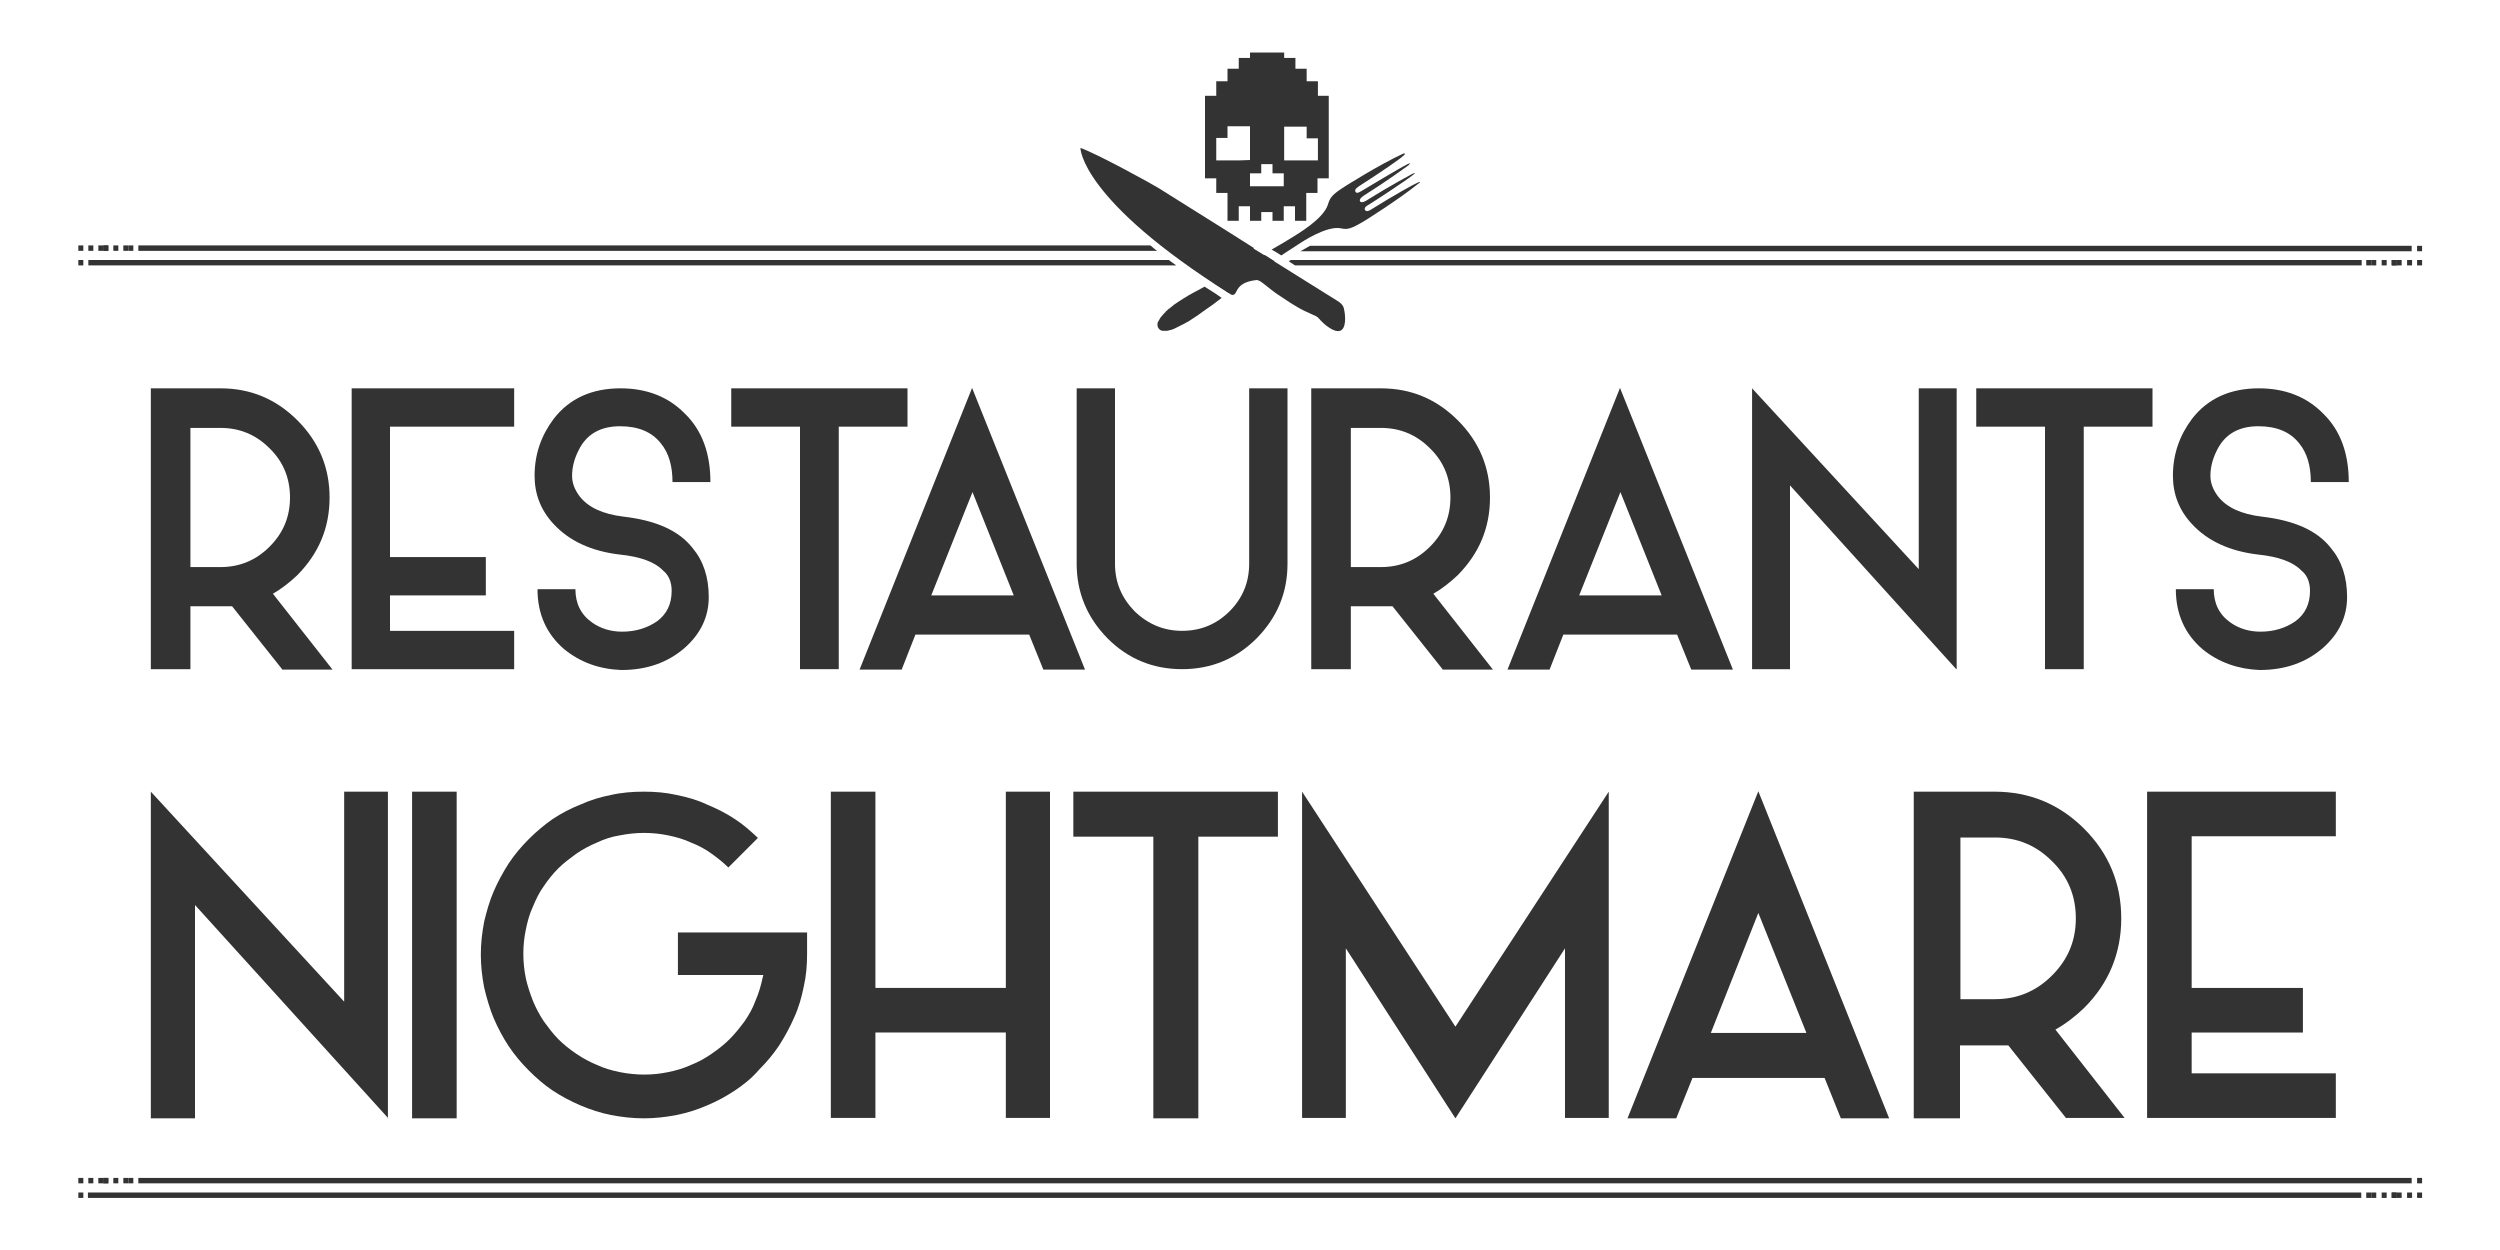 <?xml version="1.0" encoding="utf-8"?>
<!-- Generator: Adobe Illustrator 24.1.1, SVG Export Plug-In . SVG Version: 6.00 Build 0)  -->
<svg version="1.1" id="Camada_1" xmlns="http://www.w3.org/2000/svg" xmlns:xlink="http://www.w3.org/1999/xlink" x="0px" y="0px"
	 viewBox="0 0 600 300" style="enable-background:new 0 0 600 300;" xml:space="preserve">
<style type="text/css">
	.st0{fill:#333333;}
</style>
<g>
	<g>
		<rect x="33.2" y="282.7" class="st0" width="545.6" height="1.3"/>
		<rect x="30.8" y="282.7" class="st0" width="1.2" height="1.3"/>
		<rect x="29.6" y="282.7" class="st0" width="1.2" height="1.3"/>
		<rect x="27.2" y="282.7" class="st0" width="1.2" height="1.3"/>
		<rect x="24.8" y="282.7" class="st0" width="1.2" height="1.3"/>
		<rect x="24.8" y="282.7" class="st0" width="1.2" height="1.3"/>
		<rect x="23.6" y="282.7" class="st0" width="1.2" height="1.3"/>
		<rect x="21.2" y="282.7" class="st0" width="1.2" height="1.3"/>
		<rect x="18.8" y="282.7" class="st0" width="1.2" height="1.3"/>
		<rect x="580.1" y="282.7" class="st0" width="1.2" height="1.3"/>
	</g>
	<g>
		<rect x="21.1" y="286.2" class="st0" width="545.6" height="1.3"/>
		<rect x="567.9" y="286.2" class="st0" width="1.2" height="1.3"/>
		<rect x="569.1" y="286.2" class="st0" width="1.2" height="1.3"/>
		<rect x="571.6" y="286.2" class="st0" width="1.2" height="1.3"/>
		<rect x="574" y="286.2" class="st0" width="1.2" height="1.3"/>
		<rect x="574" y="286.2" class="st0" width="1.2" height="1.3"/>
		<rect x="575.2" y="286.2" class="st0" width="1.2" height="1.3"/>
		<rect x="577.7" y="286.2" class="st0" width="1.2" height="1.3"/>
		<rect x="580.1" y="286.2" class="st0" width="1.2" height="1.3"/>
		<rect x="18.8" y="286.2" class="st0" width="1.2" height="1.3"/>
	</g>
</g>
<g>
	<g>
		<path class="st0" d="M300.9,59.5c-1.2-0.8-7.9-5-22.9-14.4c-1.6-1-14.9-8.3-18.7-9.6c0,0-0.1,12.4,36,35.1c0,0,0.8,0.6,1.3-0.4
			c0.4-0.7,0.9-2.6,5.1-3c0.1,0,0.2,0.1,0.3,0.1c0.8,0.2,2.6,2,4.7,3.4c1.4,0.9,2.8,1.9,4,2.6c3.4,2.1,5.2,2.3,5.8,3.1
			c0.6,0.7,1.6,1.7,2.6,2.3c0.9,0.6,1.8,0.9,2.5,0.7c1.5-0.5,1.4-3.5,0.9-5.5c-0.2-0.7-0.8-1.3-1.7-1.8l-15.2-9.5
			c-0.9-0.6-3.7-2.3-4.7-2.9C300.9,59.5,300.9,59.5,300.9,59.5z"/>
		<g>
			<path class="st0" d="M289.1,68.8c-0.9,0.5-1.7,0.9-2.6,1.4c-0.8,0.4-1.6,0.9-2.4,1.4s-1.6,1-2.3,1.5c-0.4,0.3-0.7,0.6-1.1,0.9
				c-0.2,0.1-0.4,0.3-0.5,0.4c-0.2,0.2-0.4,0.3-0.5,0.5c-0.3,0.3-0.7,0.7-1,1.1c-0.2,0.2-0.3,0.4-0.4,0.6s-0.3,0.5-0.4,0.7
				c-0.1,0.1-0.1,0.3-0.1,0.5c-0.1,0.8,0.5,1.5,1.2,1.6c0.3,0,0.5,0,0.8,0c0.2,0,0.5,0,0.7-0.1c0.5-0.1,0.9-0.2,1.3-0.4
				c0.2-0.1,0.4-0.2,0.6-0.3c0.2-0.1,0.4-0.2,0.6-0.3c0.4-0.2,0.8-0.4,1.2-0.6c0.8-0.4,1.6-0.9,2.3-1.4c0.8-0.5,1.5-1,2.3-1.6
				c1.5-1,3-2.1,4.4-3.2C292,70.6,290.5,69.7,289.1,68.8z"/>
			<path class="st0" d="M296.3,65.2c-0.8,0.4-1.6,0.8-2.4,1.2l-2.4,1.2c-0.1,0.1-0.3,0.1-0.4,0.2c1.1,0.7,2.3,1.5,3.5,2.3
				c0,0,0.2,0.2,0.5,0.2l0,0l0.6-0.4c0.1,0,0.1-0.1,0.2-0.1c0.3-0.6,0.8-2.1,3.6-2.7c1-0.7,1.9-1.4,2.9-2c1.2-0.8,2.3-1.6,3.5-2.4
				l-0.8-0.5c-0.3-0.2-0.9-0.6-1.6-1c-0.8,0.5-1.6,1-2.4,1.4C299.5,63.5,297.9,64.3,296.3,65.2z"/>
			<path class="st0" d="M340.3,43.8c-1,0.4-5.8,3.1-11.1,6.4c-0.3,0.2-1.2,0.8-1.6,0.2c-0.3-0.6,0.4-1,1.1-1.4s8.5-5.5,10.4-7
				c0,0,1.1-0.8-0.1-0.3c0,0-5.6,3-10.7,6.2c-0.4,0.3-1.6,1-1.9,0.4s0.8-1.3,1.3-1.6c5.1-3.2,10.3-7,10.3-7c1-0.9-0.2-0.3-0.2-0.3
				c-2.2,1.1-10.1,5.9-10.8,6.3c-0.7,0.4-1.4,0.9-1.7,0.3c-0.3-0.6,0.6-1.1,1-1.4c5.3-3.4,9.8-6.5,10.6-7.3c0.8-0.7-0.2-0.4-0.2-0.4
				c-5.8,2.7-13.7,7.7-13.7,7.7c-3.5,2.2-3.8,2.9-4.3,4.5c-1.1,3.5-7.4,7.1-8.3,7.7c-1.6,1-3.1,1.9-4.7,2.8
				c-0.2,0.1-0.3,0.2-0.5,0.3c0.3,0.2,0.5,0.3,0.7,0.4l1.6,1c1.3-0.9,2.7-1.7,4-2.6c0.9-0.6,6.9-4.6,10.3-3.9
				c1.5,0.3,2.2,0.3,5.7-1.8c0,0,7.9-4.9,13-9C340.5,44.1,341.3,43.4,340.3,43.8z"/>
		</g>
	</g>
	<path class="st0" d="M316.3,23v-3.5h-2.7v-3h-2.7v-2.6h-2.7v-1.3h-2.7h-2.7H300v1.3h-2.7v2.6h-2.7v3h-2.7V23h-2.7v19.8h2.7v3.5h2.7
		V53h2.7v-3.5h2.7V53h2.7v-2.1h2.7V53h2.7v-3.5h2.7V53h2.7v-6.7h2.7v-3.5h2.7V23H316.3z M297.3,38.5h-2.7l0,0h-2.7v-5.4h2.7v-2.8
		h2.7l0,0h2.7v8.1L297.3,38.5L297.3,38.5z M308.1,44.7h-2.7l0,0h-2.7l0,0H300v-3.1h2.7v-2.2h2.7v2.2h2.7L308.1,44.7L308.1,44.7z
		 M316.3,38.5h-2.7l0,0h-2.7l0,0h-2.7v-8.1h2.7l0,0h2.7v2.8h2.7V38.5z"/>
</g>
<rect x="30.8" y="58.9" class="st0" width="1.2" height="1.3"/>
<rect x="29.6" y="58.9" class="st0" width="1.2" height="1.3"/>
<rect x="27.2" y="58.9" class="st0" width="1.2" height="1.3"/>
<rect x="24.8" y="58.9" class="st0" width="1.2" height="1.3"/>
<rect x="24.8" y="58.9" class="st0" width="1.2" height="1.3"/>
<rect x="23.6" y="58.9" class="st0" width="1.2" height="1.3"/>
<rect x="21.2" y="58.9" class="st0" width="1.2" height="1.3"/>
<rect x="18.8" y="58.9" class="st0" width="1.2" height="1.3"/>
<rect x="580.1" y="59" class="st0" width="1.2" height="1.3"/>
<rect x="567.9" y="62.4" class="st0" width="1.2" height="1.3"/>
<rect x="569.1" y="62.4" class="st0" width="1.2" height="1.3"/>
<rect x="571.6" y="62.4" class="st0" width="1.2" height="1.3"/>
<rect x="574" y="62.4" class="st0" width="1.2" height="1.3"/>
<rect x="574" y="62.4" class="st0" width="1.2" height="1.3"/>
<rect x="575.2" y="62.4" class="st0" width="1.2" height="1.3"/>
<rect x="577.7" y="62.4" class="st0" width="1.2" height="1.3"/>
<rect x="580.1" y="62.4" class="st0" width="1.2" height="1.3"/>
<rect x="18.8" y="62.4" class="st0" width="1.2" height="1.3"/>
<path class="st0" d="M33.2,58.9v1.3h244.5c-0.6-0.4-1.1-0.9-1.6-1.3H33.2z"/>
<path class="st0" d="M578.8,60.3V59H314.4c-0.7,0.4-1.4,0.8-2.3,1.3H578.8z"/>
<path class="st0" d="M310.8,63.7h256v-1.3h-257c-0.2,0.1-0.3,0.2-0.5,0.3L310.8,63.7z"/>
<path class="st0" d="M21.2,62.4v1.3h261.1c-0.6-0.4-1.2-0.9-1.8-1.3H21.2z"/>
<g>
	<g>
		<path class="st0" d="M67.7,160.6l-12-15.1h-10v15.1h-9.5V93.2h16.7c7.3,0,13.4,2.6,18.5,7.7c5.1,5.1,7.7,11.3,7.7,18.5
			c0,7.3-2.6,13.4-7.7,18.6c-1.8,1.7-3.8,3.3-5.9,4.5l14.3,18.2H67.7z M52.9,136.1c4.6,0,8.5-1.6,11.8-4.9c3.3-3.3,4.9-7.2,4.9-11.8
			c0-4.6-1.6-8.6-4.9-11.8c-3.3-3.3-7.2-4.9-11.8-4.9h-7.2v33.4H52.9z"/>
		<path class="st0" d="M93.6,102.4v31.3h23v9.2h-23v8.5h29.8v9.2h-39V93.2h39v9.2H93.6z"/>
		<path class="st0" d="M135.4,155.8c-4.2-3.6-6.4-8.4-6.4-14.4h9.1c0,3.4,1.3,6.1,4,8c2.1,1.5,4.6,2.2,7.2,2.2
			c3.3,0,6.1-0.9,8.4-2.5c2.3-1.7,3.5-4.1,3.5-7.3c0-2.1-0.7-3.8-2.1-4.9c-1.9-2-5.4-3.3-10.3-3.8c-6.9-0.8-12.2-3.3-15.9-7.3
			c-3.1-3.3-4.6-7.2-4.6-11.6c0-5.2,1.6-9.7,4.6-13.7c3.8-4.9,9.2-7.3,16-7.3c6.3,0,11.5,2,15.5,6.1c4.1,4,6.1,9.5,6.1,16.4h-9.1
			c0-3.9-0.9-7-2.8-9.3c-2.2-2.8-5.5-4.1-9.8-4.1c-4.7,0-8.1,1.9-10,5.9c-1,2-1.5,4-1.5,6c0,1.7,0.6,3.3,1.8,4.9
			c2.1,2.7,5.6,4.3,10.6,4.9c7.7,0.9,13.2,3.3,16.5,7.5c2.6,3.1,3.9,7,3.9,11.8c0,4.8-2,8.9-5.9,12.3c-4,3.4-8.9,5.2-15.1,5.2
			C143.9,160.6,139.3,159,135.4,155.8z"/>
		<path class="st0" d="M217.8,102.4h-16.5v58.2h-9.3v-58.2h-16.5v-9.2h42.3V102.4z"/>
		<path class="st0" d="M247,152.3h-27.3l-3.3,8.4h-10.1l27-67.6l27.1,67.6h-10L247,152.3z M243.3,142.9l-9.9-24.8l-9.9,24.8H243.3z"
			/>
		<path class="st0" d="M265.8,153.2c-4.9-5-7.4-11-7.4-17.9V93.2h9.2v42.1c0,4.5,1.6,8.2,4.7,11.4c3.2,3.1,7,4.7,11.4,4.7
			c4.5,0,8.3-1.6,11.4-4.7c3.1-3.1,4.7-6.9,4.7-11.4V93.2h9.2v42.1c0,7-2.5,12.9-7.4,17.9c-4.9,4.9-10.9,7.4-17.9,7.4
			C276.8,160.6,270.8,158.2,265.8,153.2z"/>
		<path class="st0" d="M346.2,160.6l-12-15.1h-10v15.1h-9.5V93.2h16.7c7.3,0,13.4,2.6,18.5,7.7c5.1,5.1,7.7,11.3,7.7,18.5
			c0,7.3-2.6,13.4-7.7,18.6c-1.8,1.7-3.8,3.3-5.9,4.5l14.3,18.2H346.2z M331.4,136.1c4.6,0,8.5-1.6,11.8-4.9
			c3.3-3.3,4.9-7.2,4.9-11.8c0-4.6-1.6-8.6-4.9-11.8c-3.3-3.3-7.2-4.9-11.8-4.9h-7.2v33.4H331.4z"/>
		<path class="st0" d="M402.5,152.3h-27.3l-3.3,8.4h-10.1l27-67.6l27.1,67.6h-10L402.5,152.3z M398.8,142.9l-9.9-24.8l-9.9,24.8
			H398.8z"/>
		<path class="st0" d="M469.5,160.6l-39.9-44.1v44.1h-9.1V93.2l40,43.4V93.2h9.1V160.6z"/>
		<path class="st0" d="M516.6,102.4h-16.5v58.2h-9.3v-58.2h-16.5v-9.2h42.3V102.4z"/>
		<path class="st0" d="M528.6,155.8c-4.2-3.6-6.4-8.4-6.4-14.4h9.1c0,3.4,1.3,6.1,4,8c2.1,1.5,4.6,2.2,7.2,2.2
			c3.3,0,6.1-0.9,8.4-2.5c2.3-1.7,3.5-4.1,3.5-7.3c0-2.1-0.7-3.8-2.1-4.9c-1.9-2-5.4-3.3-10.3-3.8c-6.9-0.8-12.2-3.3-15.9-7.3
			c-3.1-3.3-4.6-7.2-4.6-11.6c0-5.2,1.6-9.7,4.6-13.7c3.8-4.9,9.2-7.3,16-7.3c6.3,0,11.5,2,15.5,6.1c4.1,4,6.1,9.5,6.1,16.4h-9.1
			c0-3.9-0.9-7-2.8-9.3c-2.2-2.8-5.5-4.1-9.8-4.1c-4.7,0-8.1,1.9-10,5.9c-1,2-1.5,4-1.5,6c0,1.7,0.6,3.3,1.8,4.9
			c2.1,2.7,5.6,4.3,10.6,4.9c7.7,0.9,13.2,3.3,16.5,7.5c2.6,3.1,3.9,7,3.9,11.8c0,4.8-2,8.9-5.9,12.3c-4,3.4-8.9,5.2-15.1,5.2
			C537.2,160.6,532.5,159,528.6,155.8z"/>
	</g>
	<g>
		<path class="st0" d="M93.2,268.4l-46.4-51.2v51.2H36.2V190l46.4,50.4V190h10.5V268.4z"/>
		<path class="st0" d="M109.6,268.4H98.9V190h10.7V268.4z"/>
		<path class="st0" d="M176.4,261.7c-2.1,1.4-4.3,2.6-6.7,3.6c-2.3,1-4.8,1.8-7.3,2.3c-2.6,0.5-5.2,0.8-7.9,0.8
			c-2.6,0-5.3-0.3-7.9-0.8c-2.5-0.5-4.9-1.3-7.3-2.3c-2.3-1-4.6-2.2-6.7-3.6c-2.1-1.4-4-3.1-5.7-4.8c-1.8-1.8-3.4-3.7-4.8-5.8
			c-1.4-2.1-2.6-4.4-3.6-6.7c-1-2.4-1.7-4.9-2.3-7.4c-0.5-2.6-0.8-5.2-0.8-7.9s0.3-5.3,0.8-7.9c0.6-2.5,1.3-5,2.3-7.3
			c1-2.3,2.2-4.5,3.6-6.7c1.4-2.1,3-4,4.8-5.8c1.8-1.8,3.7-3.4,5.7-4.8c2.1-1.4,4.4-2.6,6.7-3.5c2.4-1.1,4.8-1.8,7.3-2.3
			c2.6-0.6,5.3-0.8,7.9-0.8c2.7,0,5.3,0.2,7.9,0.8c2.5,0.5,5,1.2,7.3,2.3c2.4,1,4.6,2.1,6.7,3.5c2,1.3,3.8,2.9,5.5,4.5l-7.1,7.1
			c-1.2-1.2-2.6-2.3-4-3.3c-1.5-1.1-3.2-2-5-2.7c-1.7-0.8-3.5-1.3-5.4-1.7c-1.9-0.4-3.9-0.6-5.8-0.6c-1.9,0-3.9,0.2-5.9,0.6
			c-1.9,0.3-3.7,0.9-5.4,1.7c-1.7,0.7-3.4,1.6-5,2.7c-1.5,1.1-3,2.2-4.3,3.5c-1.3,1.3-2.5,2.8-3.5,4.3c-1.1,1.5-1.9,3.2-2.6,4.9
			c-0.8,1.7-1.3,3.5-1.7,5.5c-0.4,1.9-0.6,3.8-0.6,5.8c0,2,0.2,3.9,0.6,5.9c0.4,1.8,1,3.6,1.7,5.4c0.7,1.7,1.6,3.4,2.6,4.9
			c1.1,1.5,2.2,3,3.5,4.3c1.3,1.3,2.8,2.5,4.3,3.5c1.6,1.1,3.3,2,5,2.7c1.7,0.8,3.5,1.3,5.4,1.7c2,0.4,4,0.6,5.9,0.6
			c2,0,3.9-0.2,5.8-0.6c1.9-0.4,3.7-0.9,5.4-1.7c1.8-0.7,3.4-1.6,5-2.7c1.6-1.1,3-2.2,4.3-3.5c1.3-1.3,2.5-2.8,3.6-4.3
			c1.1-1.6,2-3.2,2.6-4.9c0.8-1.8,1.3-3.6,1.7-5.4l0.2-0.8h-20.5v-10.2h31v5.1c0,2.7-0.2,5.3-0.8,7.9c-0.5,2.5-1.2,5-2.3,7.4
			c-1,2.3-2.2,4.5-3.6,6.7c-1.4,2.1-3,4-4.8,5.8C180.5,258.7,178.5,260.3,176.4,261.7z"/>
		<path class="st0" d="M252,190v78.3h-10.6v-20.5h-31.3v20.5h-10.7V190h10.7v47.1h31.3V190H252z"/>
		<path class="st0" d="M306.8,200.8h-19.2v67.6h-10.8v-67.6h-19.2V190h49.1V200.8z"/>
		<path class="st0" d="M349.3,268.4L323,227.6v40.7h-10.5V190l36.8,56.4l36.8-56.4v78.3h-10.5v-40.7L349.3,268.4z"/>
		<path class="st0" d="M437.9,258.7h-31.7l-3.9,9.7h-11.7l31.4-78.5l31.4,78.5h-11.6L437.9,258.7z M433.5,247.8L422,219.1
			l-11.4,28.8H433.5z"/>
		<path class="st0" d="M495.9,268.4l-13.9-17.5h-11.6v17.5h-11.1V190h19.4c8.4,0,15.6,3,21.5,8.9c5.9,5.9,8.9,13.1,8.9,21.5
			c0,8.4-3,15.6-8.9,21.5c-2.1,2-4.4,3.8-6.9,5.2l16.6,21.2H495.9z M478.8,239.8c5.4,0,9.9-1.9,13.7-5.7c3.8-3.8,5.7-8.3,5.7-13.7
			c0-5.4-1.9-10-5.7-13.7c-3.8-3.8-8.3-5.7-13.7-5.7h-8.3v38.8H478.8z"/>
		<path class="st0" d="M526,200.7v36.4h26.7v10.7H526v9.8h34.6v10.7h-45.3V190h45.3v10.7H526z"/>
	</g>
</g>
</svg>
